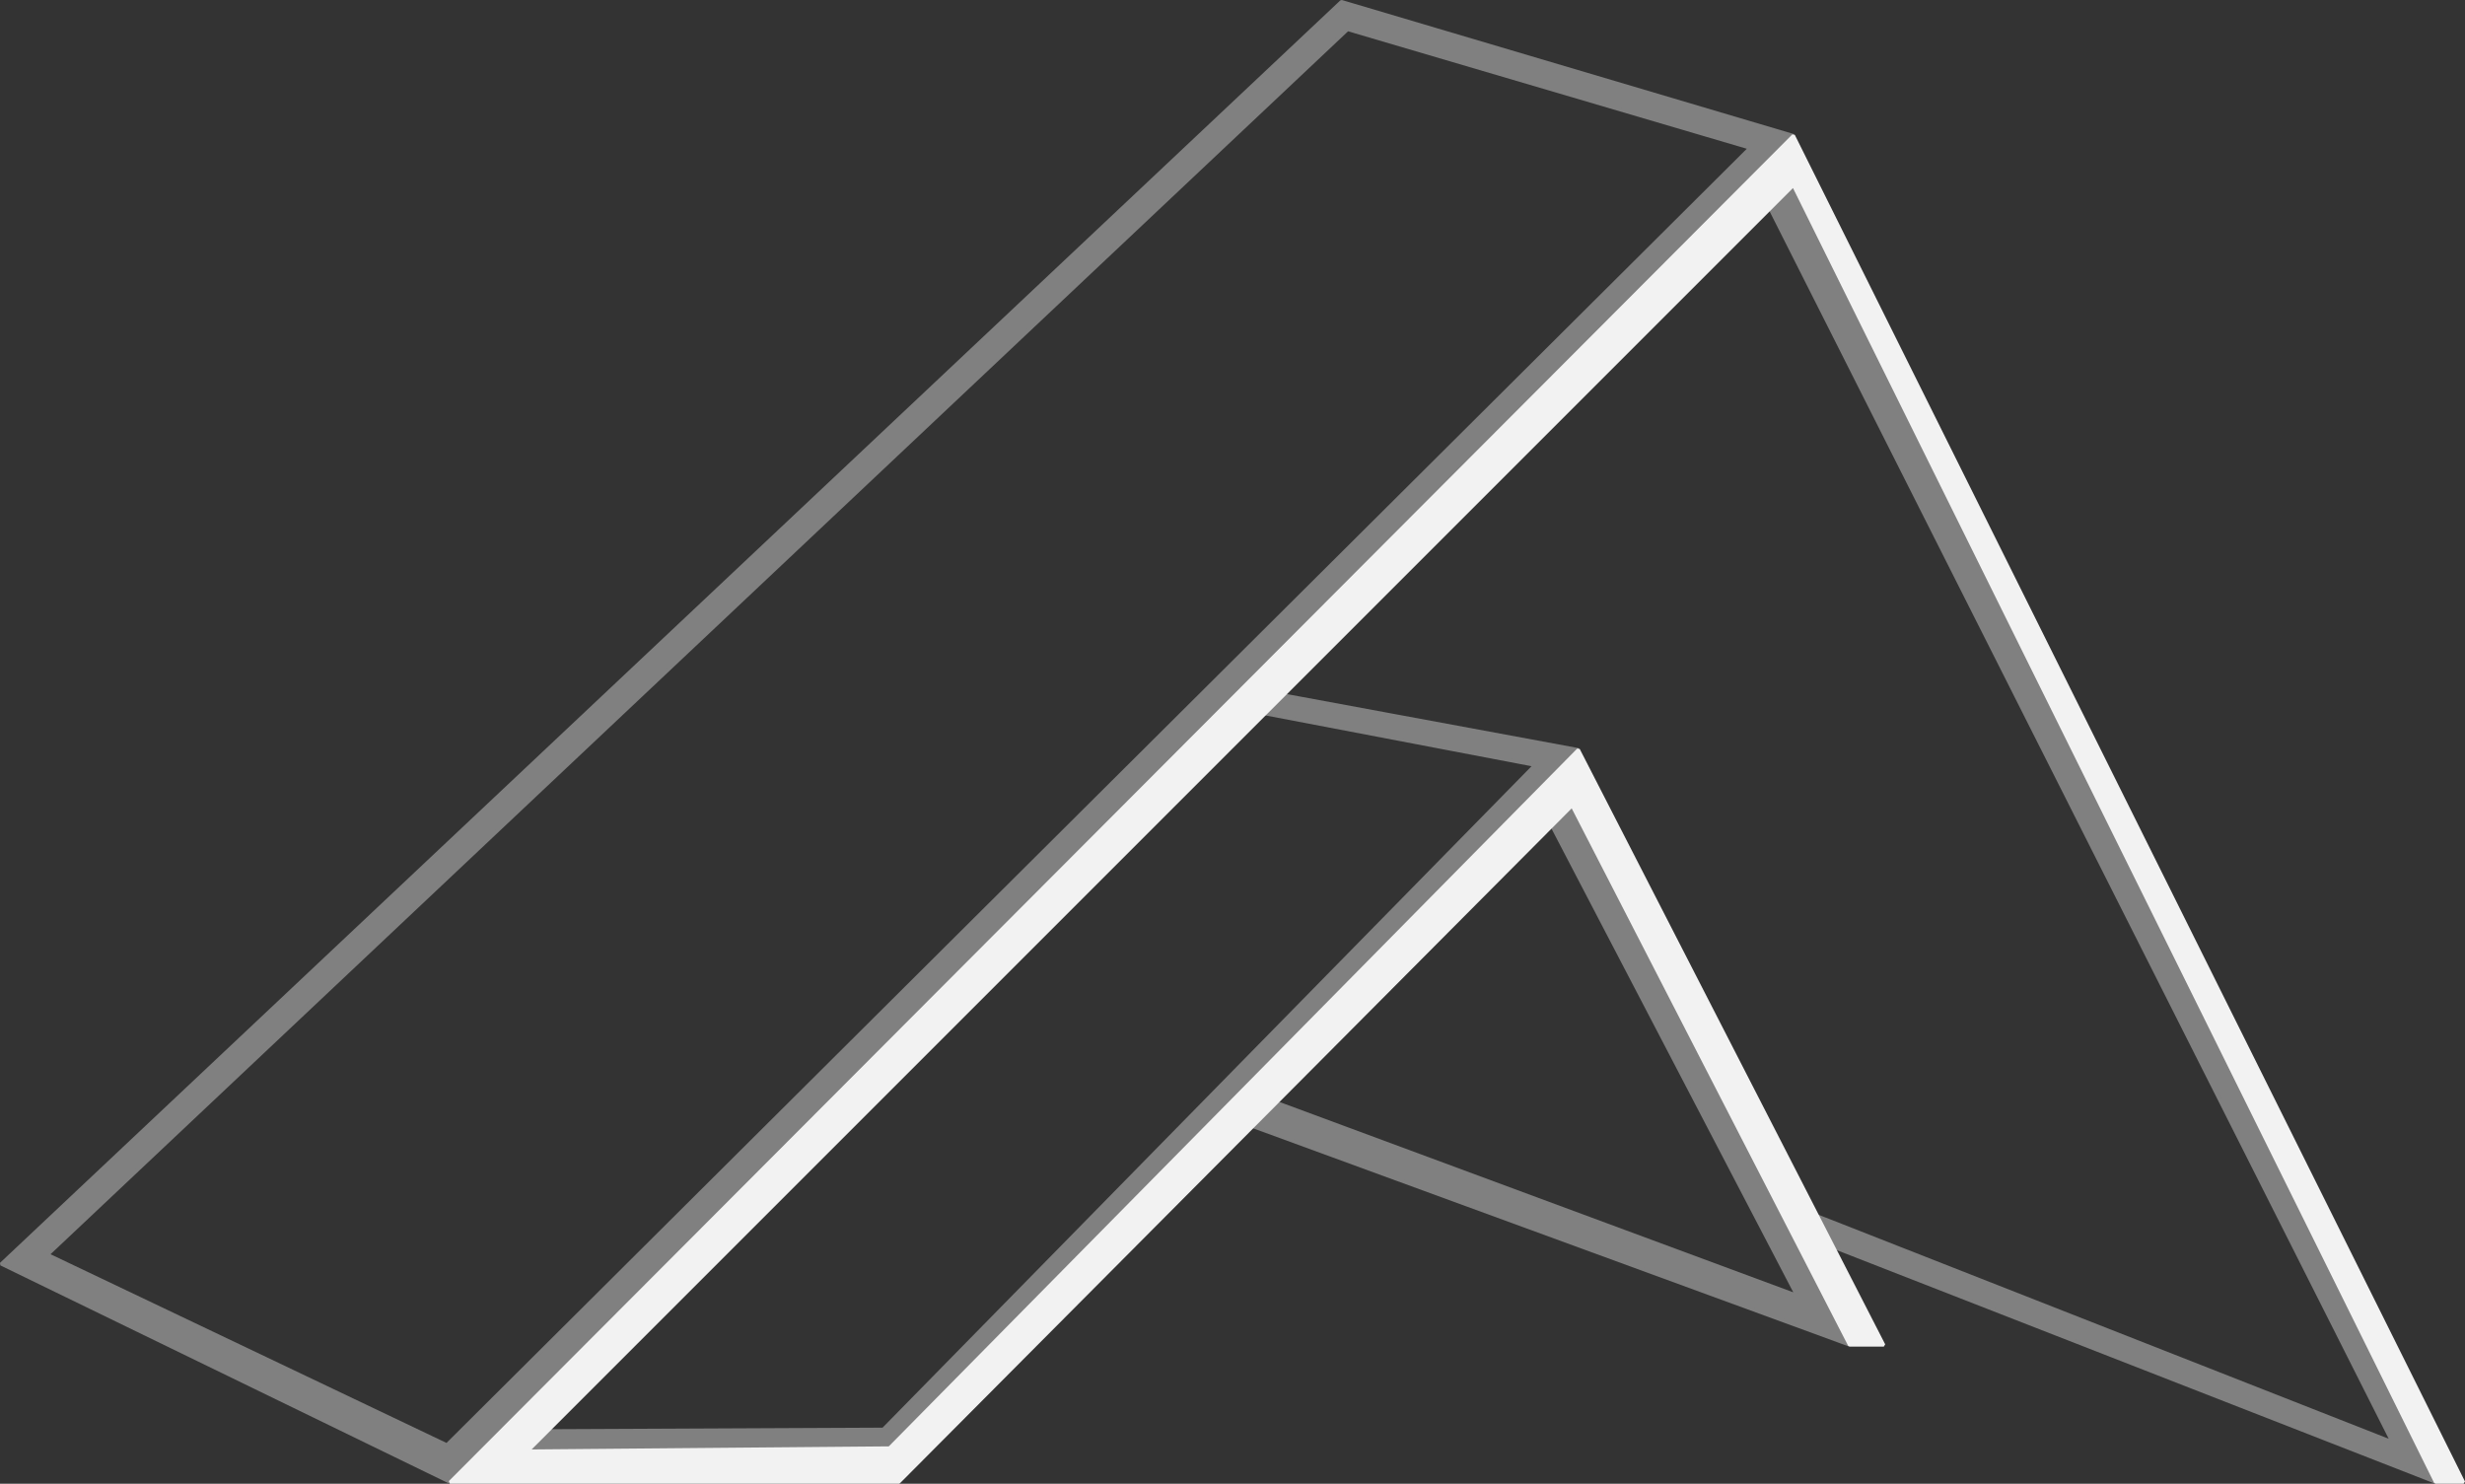 <svg xmlns="http://www.w3.org/2000/svg" viewBox="0 0 790.79 475.98"><rect x="0" y="0" width="790.79" height="475.98" fill="#333333" stroke="none"/><defs><style>.cls-1{fill:gray;stroke:gray;}.cls-1,.cls-2{stroke-linecap:round;stroke-linejoin:bevel;}.cls-2{fill:#f2f2f2;stroke:#f2f2f2;}</style></defs><title>festable-demo-logo</title><g id="Layer_6" data-name="Layer 6"><polygon class="cls-1" points="593.34 431.48 401.9 361.38 409.55 353.69 576.34 415.48 497.86 264.99 504.34 259.48 593.34 431.48"/><polygon class="cls-1" points="575.34 59.48 781.34 475.48 588.18 400.08 583.08 390.09 767.34 462.48 567.86 67 575.34 59.48"/><path class="cls-1" d="M144.5,504.5l-144-70,430-405,145,43Zm-1-12,418-416-129-38-417,393Z" transform="translate(-0.16 -29.02)"/><polygon class="cls-1" points="175.84 458.98 283.34 458.48 492.34 245.48 405.9 228.98 411.84 222.98 506.34 240.48 287.34 465.48 169.34 465.48 175.84 458.98"/></g><g id="Layer_5" data-name="Layer 5"><polygon class="cls-2" points="604.34 431.48 506.34 240.48 285.34 464.48 169.34 465.48 575.34 59.48 781.34 475.48 790.34 475.48 575.34 43.48 144.34 475.48 288.34 475.48 504.34 258.48 593.34 431.48 604.34 431.48"/></g></svg>